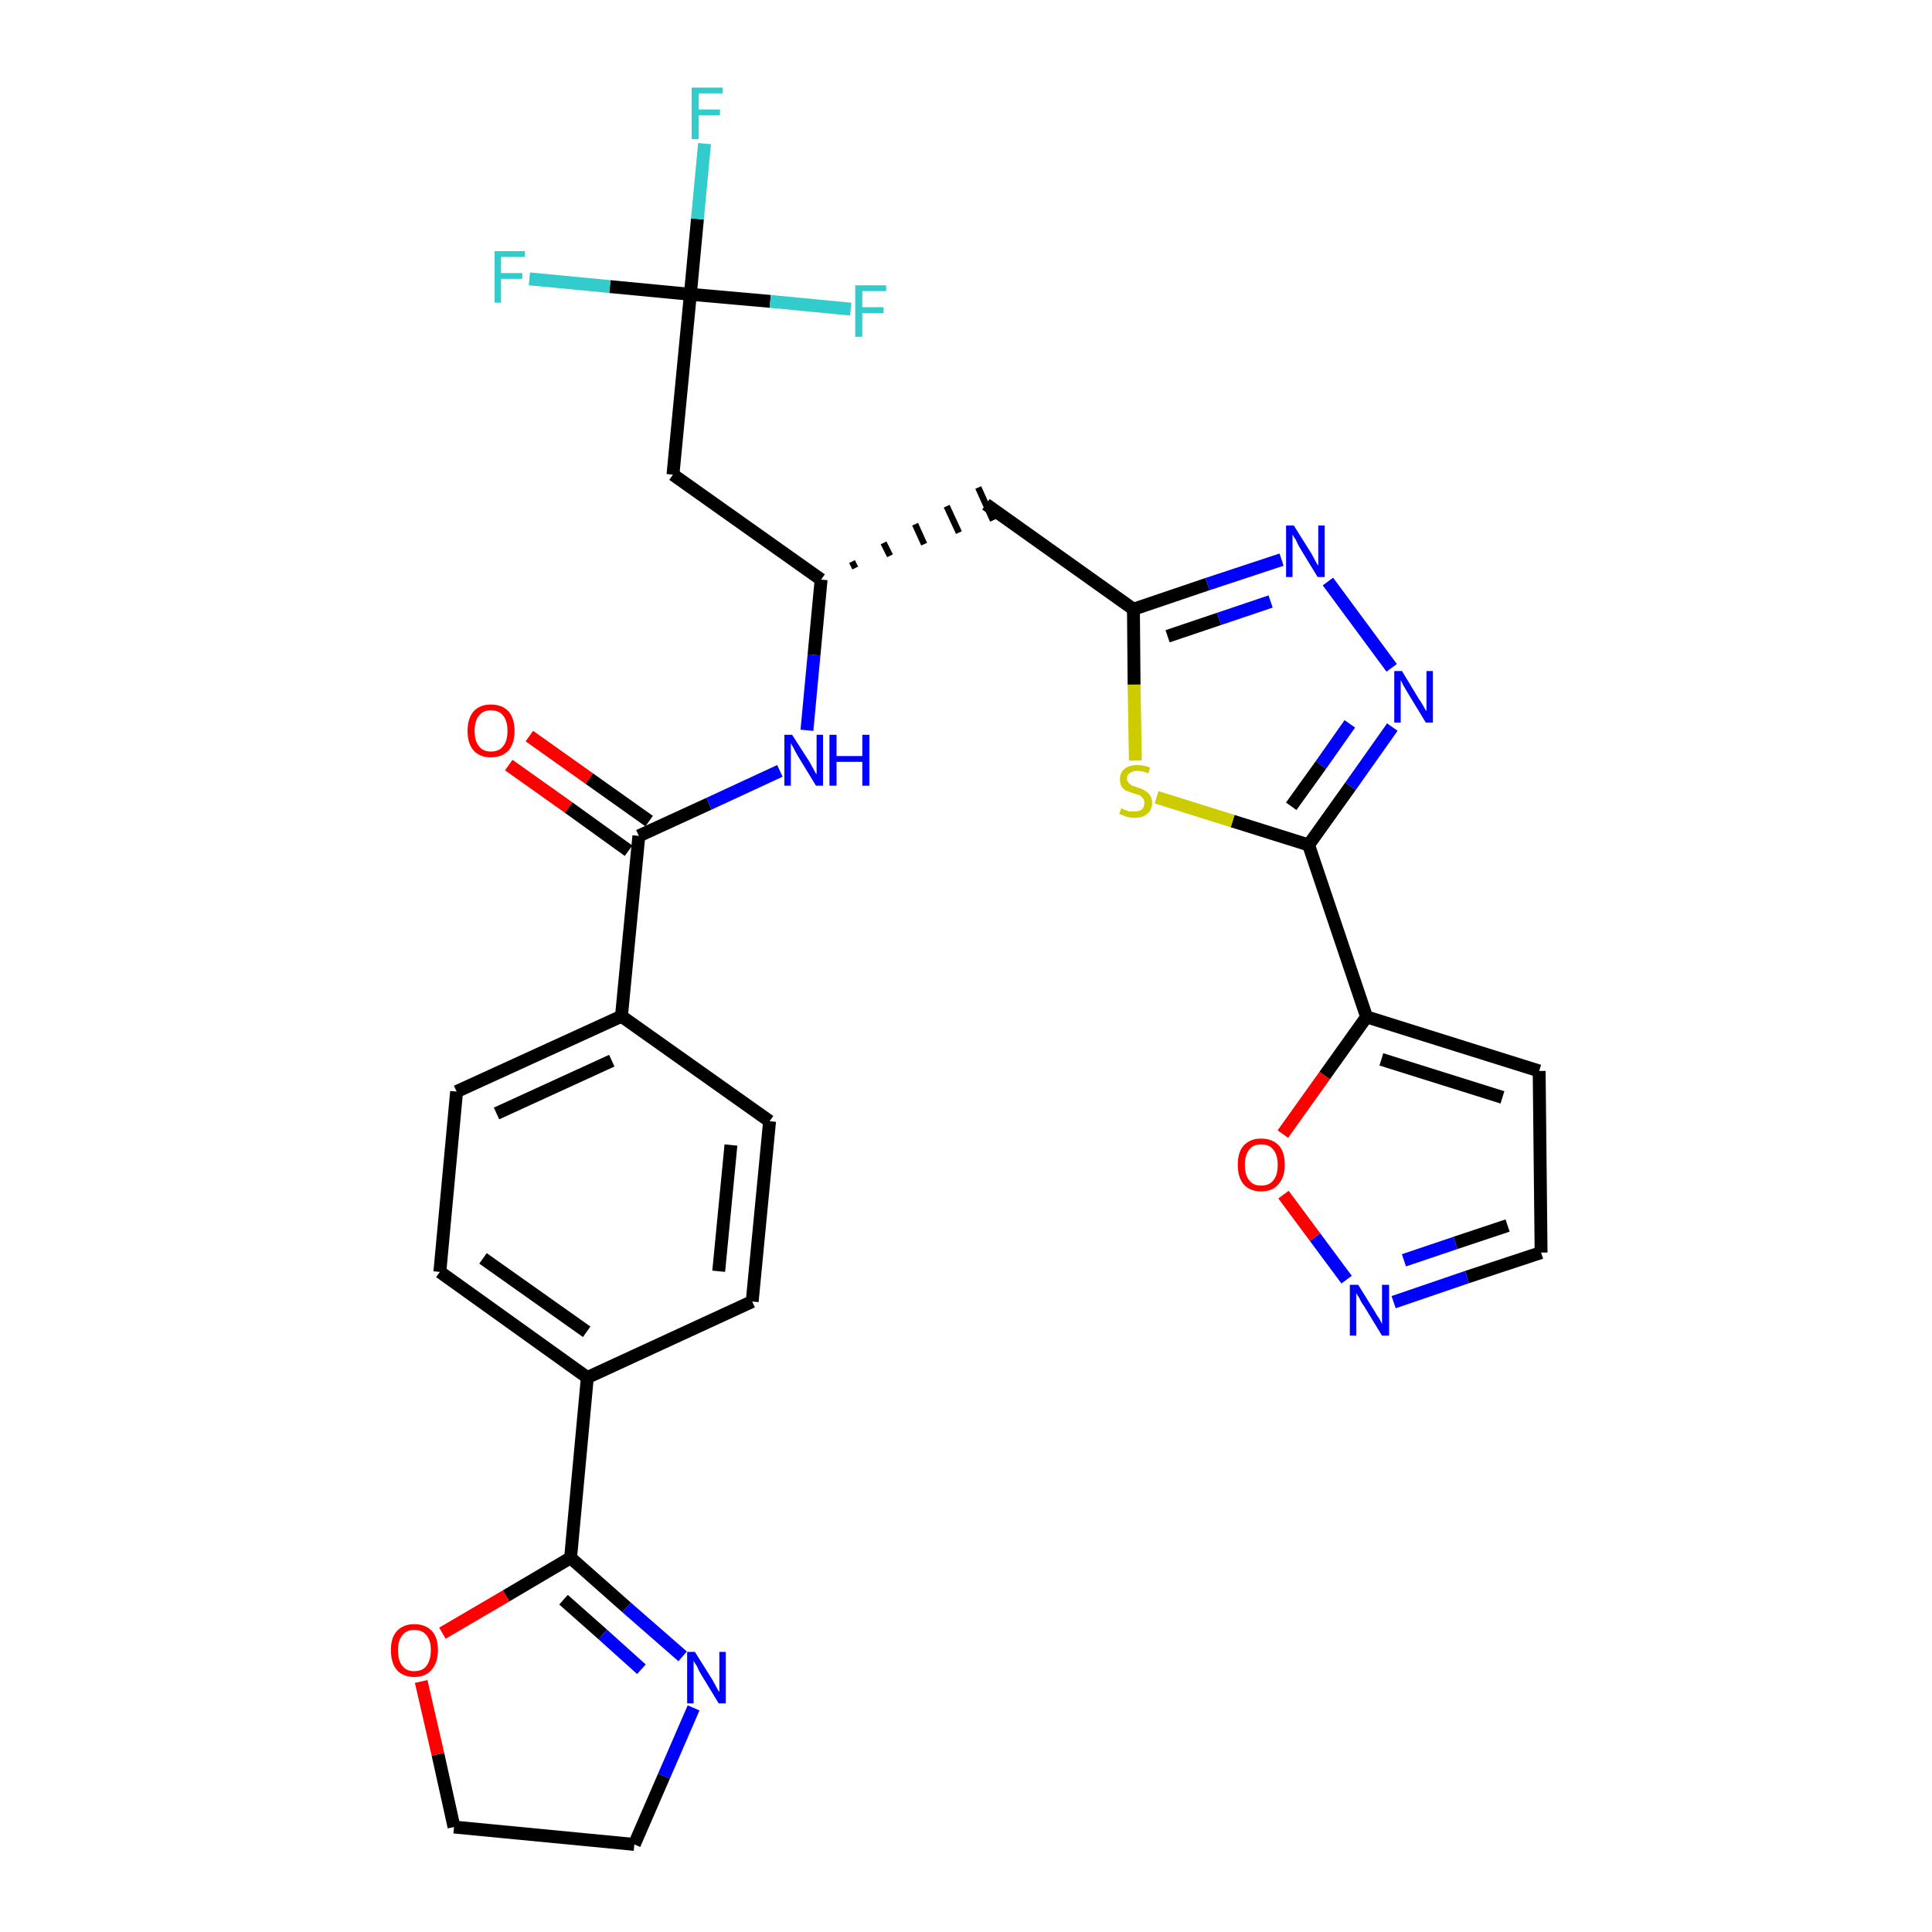 <?xml version='1.0' encoding='iso-8859-1'?>
<svg version='1.1' baseProfile='full'
              xmlns='http://www.w3.org/2000/svg'
                      xmlns:rdkit='http://www.rdkit.org/xml'
                      xmlns:xlink='http://www.w3.org/1999/xlink'
                  xml:space='preserve'
width='300px' height='300px' viewBox='0 0 300 300'>
<!-- END OF HEADER -->
<path class='bond-0 atom-0 atom-1' d='M 79.0,118.8 L 88.3,125.4' style='fill:none;fill-rule:evenodd;stroke:#FF0000;stroke-width:2.0px;stroke-linecap:butt;stroke-linejoin:miter;stroke-opacity:1' />
<path class='bond-0 atom-0 atom-1' d='M 88.3,125.4 L 97.6,132.1' style='fill:none;fill-rule:evenodd;stroke:#000000;stroke-width:2.0px;stroke-linecap:butt;stroke-linejoin:miter;stroke-opacity:1' />
<path class='bond-0 atom-0 atom-1' d='M 82.2,114.3 L 91.5,120.9' style='fill:none;fill-rule:evenodd;stroke:#FF0000;stroke-width:2.0px;stroke-linecap:butt;stroke-linejoin:miter;stroke-opacity:1' />
<path class='bond-0 atom-0 atom-1' d='M 91.5,120.9 L 100.8,127.5' style='fill:none;fill-rule:evenodd;stroke:#000000;stroke-width:2.0px;stroke-linecap:butt;stroke-linejoin:miter;stroke-opacity:1' />
<path class='bond-1 atom-1 atom-2' d='M 99.2,129.8 L 110.1,124.8' style='fill:none;fill-rule:evenodd;stroke:#000000;stroke-width:2.0px;stroke-linecap:butt;stroke-linejoin:miter;stroke-opacity:1' />
<path class='bond-1 atom-1 atom-2' d='M 110.1,124.8 L 121.1,119.7' style='fill:none;fill-rule:evenodd;stroke:#0000FF;stroke-width:2.0px;stroke-linecap:butt;stroke-linejoin:miter;stroke-opacity:1' />
<path class='bond-19 atom-1 atom-20' d='M 99.2,129.8 L 96.5,157.8' style='fill:none;fill-rule:evenodd;stroke:#000000;stroke-width:2.0px;stroke-linecap:butt;stroke-linejoin:miter;stroke-opacity:1' />
<path class='bond-2 atom-2 atom-3' d='M 125.3,113.4 L 126.4,101.7' style='fill:none;fill-rule:evenodd;stroke:#0000FF;stroke-width:2.0px;stroke-linecap:butt;stroke-linejoin:miter;stroke-opacity:1' />
<path class='bond-2 atom-2 atom-3' d='M 126.4,101.7 L 127.5,90.0' style='fill:none;fill-rule:evenodd;stroke:#000000;stroke-width:2.0px;stroke-linecap:butt;stroke-linejoin:miter;stroke-opacity:1' />
<path class='bond-3 atom-3 atom-4' d='M 132.8,88.2 L 132.3,87.2' style='fill:none;fill-rule:evenodd;stroke:#000000;stroke-width:1.0px;stroke-linecap:butt;stroke-linejoin:miter;stroke-opacity:1' />
<path class='bond-3 atom-3 atom-4' d='M 138.2,86.3 L 137.2,84.3' style='fill:none;fill-rule:evenodd;stroke:#000000;stroke-width:1.0px;stroke-linecap:butt;stroke-linejoin:miter;stroke-opacity:1' />
<path class='bond-3 atom-3 atom-4' d='M 143.5,84.5 L 142.1,81.4' style='fill:none;fill-rule:evenodd;stroke:#000000;stroke-width:1.0px;stroke-linecap:butt;stroke-linejoin:miter;stroke-opacity:1' />
<path class='bond-3 atom-3 atom-4' d='M 148.9,82.7 L 147.0,78.6' style='fill:none;fill-rule:evenodd;stroke:#000000;stroke-width:1.0px;stroke-linecap:butt;stroke-linejoin:miter;stroke-opacity:1' />
<path class='bond-3 atom-3 atom-4' d='M 154.2,80.8 L 151.9,75.7' style='fill:none;fill-rule:evenodd;stroke:#000000;stroke-width:1.0px;stroke-linecap:butt;stroke-linejoin:miter;stroke-opacity:1' />
<path class='bond-14 atom-3 atom-15' d='M 127.5,90.0 L 104.5,73.7' style='fill:none;fill-rule:evenodd;stroke:#000000;stroke-width:2.0px;stroke-linecap:butt;stroke-linejoin:miter;stroke-opacity:1' />
<path class='bond-4 atom-4 atom-5' d='M 153.1,78.3 L 176.0,94.6' style='fill:none;fill-rule:evenodd;stroke:#000000;stroke-width:2.0px;stroke-linecap:butt;stroke-linejoin:miter;stroke-opacity:1' />
<path class='bond-5 atom-5 atom-6' d='M 176.0,94.6 L 187.5,90.7' style='fill:none;fill-rule:evenodd;stroke:#000000;stroke-width:2.0px;stroke-linecap:butt;stroke-linejoin:miter;stroke-opacity:1' />
<path class='bond-5 atom-5 atom-6' d='M 187.5,90.7 L 199.0,86.9' style='fill:none;fill-rule:evenodd;stroke:#0000FF;stroke-width:2.0px;stroke-linecap:butt;stroke-linejoin:miter;stroke-opacity:1' />
<path class='bond-5 atom-5 atom-6' d='M 181.3,98.8 L 189.3,96.1' style='fill:none;fill-rule:evenodd;stroke:#000000;stroke-width:2.0px;stroke-linecap:butt;stroke-linejoin:miter;stroke-opacity:1' />
<path class='bond-5 atom-5 atom-6' d='M 189.3,96.1 L 197.3,93.4' style='fill:none;fill-rule:evenodd;stroke:#0000FF;stroke-width:2.0px;stroke-linecap:butt;stroke-linejoin:miter;stroke-opacity:1' />
<path class='bond-30 atom-14 atom-5' d='M 176.3,118.1 L 176.1,106.3' style='fill:none;fill-rule:evenodd;stroke:#CCCC00;stroke-width:2.0px;stroke-linecap:butt;stroke-linejoin:miter;stroke-opacity:1' />
<path class='bond-30 atom-14 atom-5' d='M 176.1,106.3 L 176.0,94.6' style='fill:none;fill-rule:evenodd;stroke:#000000;stroke-width:2.0px;stroke-linecap:butt;stroke-linejoin:miter;stroke-opacity:1' />
<path class='bond-6 atom-6 atom-7' d='M 206.2,90.3 L 216.1,103.7' style='fill:none;fill-rule:evenodd;stroke:#0000FF;stroke-width:2.0px;stroke-linecap:butt;stroke-linejoin:miter;stroke-opacity:1' />
<path class='bond-7 atom-7 atom-8' d='M 216.2,112.9 L 209.7,122.1' style='fill:none;fill-rule:evenodd;stroke:#0000FF;stroke-width:2.0px;stroke-linecap:butt;stroke-linejoin:miter;stroke-opacity:1' />
<path class='bond-7 atom-7 atom-8' d='M 209.7,122.1 L 203.2,131.2' style='fill:none;fill-rule:evenodd;stroke:#000000;stroke-width:2.0px;stroke-linecap:butt;stroke-linejoin:miter;stroke-opacity:1' />
<path class='bond-7 atom-7 atom-8' d='M 209.6,112.4 L 205.1,118.8' style='fill:none;fill-rule:evenodd;stroke:#0000FF;stroke-width:2.0px;stroke-linecap:butt;stroke-linejoin:miter;stroke-opacity:1' />
<path class='bond-7 atom-7 atom-8' d='M 205.1,118.8 L 200.5,125.2' style='fill:none;fill-rule:evenodd;stroke:#000000;stroke-width:2.0px;stroke-linecap:butt;stroke-linejoin:miter;stroke-opacity:1' />
<path class='bond-8 atom-8 atom-9' d='M 203.2,131.2 L 212.2,157.9' style='fill:none;fill-rule:evenodd;stroke:#000000;stroke-width:2.0px;stroke-linecap:butt;stroke-linejoin:miter;stroke-opacity:1' />
<path class='bond-13 atom-8 atom-14' d='M 203.2,131.2 L 191.4,127.5' style='fill:none;fill-rule:evenodd;stroke:#000000;stroke-width:2.0px;stroke-linecap:butt;stroke-linejoin:miter;stroke-opacity:1' />
<path class='bond-13 atom-8 atom-14' d='M 191.4,127.5 L 179.6,123.8' style='fill:none;fill-rule:evenodd;stroke:#CCCC00;stroke-width:2.0px;stroke-linecap:butt;stroke-linejoin:miter;stroke-opacity:1' />
<path class='bond-9 atom-9 atom-10' d='M 212.2,157.9 L 239.0,166.3' style='fill:none;fill-rule:evenodd;stroke:#000000;stroke-width:2.0px;stroke-linecap:butt;stroke-linejoin:miter;stroke-opacity:1' />
<path class='bond-9 atom-9 atom-10' d='M 214.5,164.5 L 233.3,170.4' style='fill:none;fill-rule:evenodd;stroke:#000000;stroke-width:2.0px;stroke-linecap:butt;stroke-linejoin:miter;stroke-opacity:1' />
<path class='bond-32 atom-13 atom-9' d='M 199.2,176.1 L 205.7,167.0' style='fill:none;fill-rule:evenodd;stroke:#FF0000;stroke-width:2.0px;stroke-linecap:butt;stroke-linejoin:miter;stroke-opacity:1' />
<path class='bond-32 atom-13 atom-9' d='M 205.7,167.0 L 212.2,157.9' style='fill:none;fill-rule:evenodd;stroke:#000000;stroke-width:2.0px;stroke-linecap:butt;stroke-linejoin:miter;stroke-opacity:1' />
<path class='bond-10 atom-10 atom-11' d='M 239.0,166.3 L 239.3,194.5' style='fill:none;fill-rule:evenodd;stroke:#000000;stroke-width:2.0px;stroke-linecap:butt;stroke-linejoin:miter;stroke-opacity:1' />
<path class='bond-11 atom-11 atom-12' d='M 239.3,194.5 L 227.8,198.3' style='fill:none;fill-rule:evenodd;stroke:#000000;stroke-width:2.0px;stroke-linecap:butt;stroke-linejoin:miter;stroke-opacity:1' />
<path class='bond-11 atom-11 atom-12' d='M 227.8,198.3 L 216.4,202.2' style='fill:none;fill-rule:evenodd;stroke:#0000FF;stroke-width:2.0px;stroke-linecap:butt;stroke-linejoin:miter;stroke-opacity:1' />
<path class='bond-11 atom-11 atom-12' d='M 234.1,190.3 L 226.0,193.0' style='fill:none;fill-rule:evenodd;stroke:#000000;stroke-width:2.0px;stroke-linecap:butt;stroke-linejoin:miter;stroke-opacity:1' />
<path class='bond-11 atom-11 atom-12' d='M 226.0,193.0 L 218.0,195.7' style='fill:none;fill-rule:evenodd;stroke:#0000FF;stroke-width:2.0px;stroke-linecap:butt;stroke-linejoin:miter;stroke-opacity:1' />
<path class='bond-12 atom-12 atom-13' d='M 209.1,198.7 L 204.2,192.1' style='fill:none;fill-rule:evenodd;stroke:#0000FF;stroke-width:2.0px;stroke-linecap:butt;stroke-linejoin:miter;stroke-opacity:1' />
<path class='bond-12 atom-12 atom-13' d='M 204.2,192.1 L 199.3,185.5' style='fill:none;fill-rule:evenodd;stroke:#FF0000;stroke-width:2.0px;stroke-linecap:butt;stroke-linejoin:miter;stroke-opacity:1' />
<path class='bond-15 atom-15 atom-16' d='M 104.5,73.7 L 107.2,45.7' style='fill:none;fill-rule:evenodd;stroke:#000000;stroke-width:2.0px;stroke-linecap:butt;stroke-linejoin:miter;stroke-opacity:1' />
<path class='bond-16 atom-16 atom-17' d='M 107.2,45.7 L 108.3,34.0' style='fill:none;fill-rule:evenodd;stroke:#000000;stroke-width:2.0px;stroke-linecap:butt;stroke-linejoin:miter;stroke-opacity:1' />
<path class='bond-16 atom-16 atom-17' d='M 108.3,34.0 L 109.4,22.3' style='fill:none;fill-rule:evenodd;stroke:#33CCCC;stroke-width:2.0px;stroke-linecap:butt;stroke-linejoin:miter;stroke-opacity:1' />
<path class='bond-17 atom-16 atom-18' d='M 107.2,45.7 L 94.7,44.5' style='fill:none;fill-rule:evenodd;stroke:#000000;stroke-width:2.0px;stroke-linecap:butt;stroke-linejoin:miter;stroke-opacity:1' />
<path class='bond-17 atom-16 atom-18' d='M 94.7,44.5 L 82.2,43.3' style='fill:none;fill-rule:evenodd;stroke:#33CCCC;stroke-width:2.0px;stroke-linecap:butt;stroke-linejoin:miter;stroke-opacity:1' />
<path class='bond-18 atom-16 atom-19' d='M 107.2,45.7 L 119.6,46.8' style='fill:none;fill-rule:evenodd;stroke:#000000;stroke-width:2.0px;stroke-linecap:butt;stroke-linejoin:miter;stroke-opacity:1' />
<path class='bond-18 atom-16 atom-19' d='M 119.6,46.8 L 132.1,48.0' style='fill:none;fill-rule:evenodd;stroke:#33CCCC;stroke-width:2.0px;stroke-linecap:butt;stroke-linejoin:miter;stroke-opacity:1' />
<path class='bond-20 atom-20 atom-21' d='M 96.5,157.8 L 70.9,169.5' style='fill:none;fill-rule:evenodd;stroke:#000000;stroke-width:2.0px;stroke-linecap:butt;stroke-linejoin:miter;stroke-opacity:1' />
<path class='bond-20 atom-20 atom-21' d='M 95.0,164.7 L 77.1,172.9' style='fill:none;fill-rule:evenodd;stroke:#000000;stroke-width:2.0px;stroke-linecap:butt;stroke-linejoin:miter;stroke-opacity:1' />
<path class='bond-31 atom-30 atom-20' d='M 119.5,174.1 L 96.5,157.8' style='fill:none;fill-rule:evenodd;stroke:#000000;stroke-width:2.0px;stroke-linecap:butt;stroke-linejoin:miter;stroke-opacity:1' />
<path class='bond-21 atom-21 atom-22' d='M 70.9,169.5 L 68.3,197.5' style='fill:none;fill-rule:evenodd;stroke:#000000;stroke-width:2.0px;stroke-linecap:butt;stroke-linejoin:miter;stroke-opacity:1' />
<path class='bond-22 atom-22 atom-23' d='M 68.3,197.5 L 91.2,213.9' style='fill:none;fill-rule:evenodd;stroke:#000000;stroke-width:2.0px;stroke-linecap:butt;stroke-linejoin:miter;stroke-opacity:1' />
<path class='bond-22 atom-22 atom-23' d='M 75.0,195.4 L 91.1,206.8' style='fill:none;fill-rule:evenodd;stroke:#000000;stroke-width:2.0px;stroke-linecap:butt;stroke-linejoin:miter;stroke-opacity:1' />
<path class='bond-23 atom-23 atom-24' d='M 91.2,213.9 L 88.6,241.9' style='fill:none;fill-rule:evenodd;stroke:#000000;stroke-width:2.0px;stroke-linecap:butt;stroke-linejoin:miter;stroke-opacity:1' />
<path class='bond-28 atom-23 atom-29' d='M 91.2,213.9 L 116.8,202.1' style='fill:none;fill-rule:evenodd;stroke:#000000;stroke-width:2.0px;stroke-linecap:butt;stroke-linejoin:miter;stroke-opacity:1' />
<path class='bond-24 atom-24 atom-25' d='M 88.6,241.9 L 97.3,249.6' style='fill:none;fill-rule:evenodd;stroke:#000000;stroke-width:2.0px;stroke-linecap:butt;stroke-linejoin:miter;stroke-opacity:1' />
<path class='bond-24 atom-24 atom-25' d='M 97.3,249.6 L 106.0,257.2' style='fill:none;fill-rule:evenodd;stroke:#0000FF;stroke-width:2.0px;stroke-linecap:butt;stroke-linejoin:miter;stroke-opacity:1' />
<path class='bond-24 atom-24 atom-25' d='M 87.5,248.4 L 93.6,253.8' style='fill:none;fill-rule:evenodd;stroke:#000000;stroke-width:2.0px;stroke-linecap:butt;stroke-linejoin:miter;stroke-opacity:1' />
<path class='bond-24 atom-24 atom-25' d='M 93.6,253.8 L 99.6,259.2' style='fill:none;fill-rule:evenodd;stroke:#0000FF;stroke-width:2.0px;stroke-linecap:butt;stroke-linejoin:miter;stroke-opacity:1' />
<path class='bond-33 atom-28 atom-24' d='M 68.7,253.6 L 78.6,247.8' style='fill:none;fill-rule:evenodd;stroke:#FF0000;stroke-width:2.0px;stroke-linecap:butt;stroke-linejoin:miter;stroke-opacity:1' />
<path class='bond-33 atom-28 atom-24' d='M 78.6,247.8 L 88.6,241.9' style='fill:none;fill-rule:evenodd;stroke:#000000;stroke-width:2.0px;stroke-linecap:butt;stroke-linejoin:miter;stroke-opacity:1' />
<path class='bond-25 atom-25 atom-26' d='M 107.7,265.2 L 103.1,275.8' style='fill:none;fill-rule:evenodd;stroke:#0000FF;stroke-width:2.0px;stroke-linecap:butt;stroke-linejoin:miter;stroke-opacity:1' />
<path class='bond-25 atom-25 atom-26' d='M 103.1,275.8 L 98.5,286.4' style='fill:none;fill-rule:evenodd;stroke:#000000;stroke-width:2.0px;stroke-linecap:butt;stroke-linejoin:miter;stroke-opacity:1' />
<path class='bond-26 atom-26 atom-27' d='M 98.5,286.4 L 70.5,283.7' style='fill:none;fill-rule:evenodd;stroke:#000000;stroke-width:2.0px;stroke-linecap:butt;stroke-linejoin:miter;stroke-opacity:1' />
<path class='bond-27 atom-27 atom-28' d='M 70.5,283.7 L 68.0,272.4' style='fill:none;fill-rule:evenodd;stroke:#000000;stroke-width:2.0px;stroke-linecap:butt;stroke-linejoin:miter;stroke-opacity:1' />
<path class='bond-27 atom-27 atom-28' d='M 68.0,272.4 L 65.4,261.1' style='fill:none;fill-rule:evenodd;stroke:#FF0000;stroke-width:2.0px;stroke-linecap:butt;stroke-linejoin:miter;stroke-opacity:1' />
<path class='bond-29 atom-29 atom-30' d='M 116.8,202.1 L 119.5,174.1' style='fill:none;fill-rule:evenodd;stroke:#000000;stroke-width:2.0px;stroke-linecap:butt;stroke-linejoin:miter;stroke-opacity:1' />
<path class='bond-29 atom-29 atom-30' d='M 111.6,197.4 L 113.5,177.8' style='fill:none;fill-rule:evenodd;stroke:#000000;stroke-width:2.0px;stroke-linecap:butt;stroke-linejoin:miter;stroke-opacity:1' />
<path  class='atom-0' d='M 72.6 113.5
Q 72.6 111.6, 73.5 110.5
Q 74.5 109.4, 76.2 109.4
Q 78.0 109.4, 79.0 110.5
Q 79.9 111.6, 79.9 113.5
Q 79.9 115.4, 79.0 116.5
Q 78.0 117.6, 76.2 117.6
Q 74.5 117.6, 73.5 116.5
Q 72.6 115.4, 72.6 113.5
M 76.2 116.7
Q 77.5 116.7, 78.1 115.9
Q 78.8 115.1, 78.8 113.5
Q 78.8 111.9, 78.1 111.1
Q 77.5 110.3, 76.2 110.3
Q 75.0 110.3, 74.4 111.1
Q 73.7 111.9, 73.7 113.5
Q 73.7 115.1, 74.4 115.9
Q 75.0 116.7, 76.2 116.7
' fill='#FF0000'/>
<path  class='atom-2' d='M 123.0 114.1
L 125.7 118.3
Q 125.9 118.7, 126.3 119.4
Q 126.7 120.2, 126.8 120.2
L 126.8 114.1
L 127.8 114.1
L 127.8 122.0
L 126.7 122.0
L 123.9 117.4
Q 123.6 116.9, 123.3 116.3
Q 122.9 115.6, 122.8 115.4
L 122.8 122.0
L 121.8 122.0
L 121.8 114.1
L 123.0 114.1
' fill='#0000FF'/>
<path  class='atom-2' d='M 128.8 114.1
L 129.9 114.1
L 129.9 117.4
L 133.9 117.4
L 133.9 114.1
L 135.0 114.1
L 135.0 122.0
L 133.9 122.0
L 133.9 118.3
L 129.9 118.3
L 129.9 122.0
L 128.8 122.0
L 128.8 114.1
' fill='#0000FF'/>
<path  class='atom-6' d='M 200.9 81.6
L 203.6 85.9
Q 203.8 86.3, 204.2 87.0
Q 204.6 87.8, 204.7 87.8
L 204.7 81.6
L 205.7 81.6
L 205.7 89.6
L 204.6 89.6
L 201.8 85.0
Q 201.5 84.5, 201.2 83.8
Q 200.8 83.2, 200.7 83.0
L 200.7 89.6
L 199.7 89.6
L 199.7 81.6
L 200.9 81.6
' fill='#0000FF'/>
<path  class='atom-7' d='M 217.7 104.2
L 220.3 108.5
Q 220.6 108.9, 221.0 109.6
Q 221.4 110.4, 221.5 110.4
L 221.5 104.2
L 222.5 104.2
L 222.5 112.2
L 221.4 112.2
L 218.6 107.6
Q 218.3 107.1, 217.9 106.4
Q 217.6 105.8, 217.5 105.6
L 217.5 112.2
L 216.5 112.2
L 216.5 104.2
L 217.7 104.2
' fill='#0000FF'/>
<path  class='atom-12' d='M 210.9 199.5
L 213.5 203.7
Q 213.7 204.1, 214.2 204.8
Q 214.6 205.6, 214.6 205.6
L 214.6 199.5
L 215.7 199.5
L 215.7 207.4
L 214.6 207.4
L 211.8 202.8
Q 211.4 202.3, 211.1 201.6
Q 210.7 201.0, 210.6 200.8
L 210.6 207.4
L 209.6 207.4
L 209.6 199.5
L 210.9 199.5
' fill='#0000FF'/>
<path  class='atom-13' d='M 192.2 180.9
Q 192.2 178.9, 193.1 177.9
Q 194.1 176.8, 195.8 176.8
Q 197.6 176.8, 198.6 177.9
Q 199.5 178.9, 199.5 180.9
Q 199.5 182.8, 198.5 183.9
Q 197.6 185.0, 195.8 185.0
Q 194.1 185.0, 193.1 183.9
Q 192.2 182.8, 192.2 180.9
M 195.8 184.1
Q 197.1 184.1, 197.7 183.3
Q 198.4 182.5, 198.4 180.9
Q 198.4 179.3, 197.7 178.5
Q 197.1 177.7, 195.8 177.7
Q 194.6 177.7, 194.0 178.5
Q 193.3 179.3, 193.3 180.9
Q 193.3 182.5, 194.0 183.3
Q 194.6 184.1, 195.8 184.1
' fill='#FF0000'/>
<path  class='atom-14' d='M 174.1 125.5
Q 174.1 125.5, 174.5 125.7
Q 174.9 125.8, 175.3 126.0
Q 175.7 126.0, 176.1 126.0
Q 176.9 126.0, 177.3 125.7
Q 177.7 125.3, 177.7 124.7
Q 177.7 124.2, 177.5 124.0
Q 177.3 123.7, 177.0 123.5
Q 176.6 123.4, 176.1 123.2
Q 175.4 123.0, 174.9 122.8
Q 174.5 122.6, 174.2 122.2
Q 173.9 121.7, 173.9 121.0
Q 173.9 120.0, 174.6 119.4
Q 175.3 118.8, 176.6 118.8
Q 177.6 118.8, 178.6 119.2
L 178.3 120.1
Q 177.4 119.7, 176.7 119.7
Q 175.9 119.7, 175.5 120.0
Q 175.0 120.3, 175.0 120.9
Q 175.0 121.3, 175.3 121.6
Q 175.5 121.8, 175.8 122.0
Q 176.1 122.1, 176.7 122.3
Q 177.4 122.5, 177.8 122.8
Q 178.2 123.0, 178.5 123.4
Q 178.9 123.9, 178.9 124.7
Q 178.9 125.8, 178.1 126.4
Q 177.4 127.0, 176.2 127.0
Q 175.5 127.0, 174.9 126.8
Q 174.4 126.6, 173.8 126.4
L 174.1 125.5
' fill='#CCCC00'/>
<path  class='atom-17' d='M 107.4 13.6
L 112.2 13.6
L 112.2 14.5
L 108.5 14.5
L 108.5 17.0
L 111.8 17.0
L 111.8 17.9
L 108.5 17.9
L 108.5 21.6
L 107.4 21.6
L 107.4 13.6
' fill='#33CCCC'/>
<path  class='atom-18' d='M 76.8 39.0
L 81.5 39.0
L 81.5 39.9
L 77.8 39.9
L 77.8 42.4
L 81.1 42.4
L 81.1 43.3
L 77.8 43.3
L 77.8 47.0
L 76.8 47.0
L 76.8 39.0
' fill='#33CCCC'/>
<path  class='atom-19' d='M 132.8 44.3
L 137.6 44.3
L 137.6 45.2
L 133.9 45.2
L 133.9 47.7
L 137.2 47.7
L 137.2 48.6
L 133.9 48.6
L 133.9 52.3
L 132.8 52.3
L 132.8 44.3
' fill='#33CCCC'/>
<path  class='atom-25' d='M 107.9 256.5
L 110.6 260.8
Q 110.8 261.2, 111.2 261.9
Q 111.6 262.7, 111.7 262.7
L 111.7 256.5
L 112.7 256.5
L 112.7 264.5
L 111.6 264.5
L 108.8 259.9
Q 108.5 259.4, 108.2 258.7
Q 107.8 258.1, 107.7 257.9
L 107.7 264.5
L 106.7 264.5
L 106.7 256.5
L 107.9 256.5
' fill='#0000FF'/>
<path  class='atom-28' d='M 60.7 256.2
Q 60.7 254.3, 61.6 253.3
Q 62.6 252.2, 64.3 252.2
Q 66.1 252.2, 67.1 253.3
Q 68.0 254.3, 68.0 256.2
Q 68.0 258.2, 67.0 259.3
Q 66.1 260.4, 64.3 260.4
Q 62.6 260.4, 61.6 259.3
Q 60.7 258.2, 60.7 256.2
M 64.3 259.5
Q 65.6 259.5, 66.2 258.7
Q 66.9 257.8, 66.9 256.2
Q 66.9 254.7, 66.2 253.9
Q 65.6 253.1, 64.3 253.1
Q 63.1 253.1, 62.5 253.9
Q 61.8 254.7, 61.8 256.2
Q 61.8 257.9, 62.5 258.7
Q 63.1 259.5, 64.3 259.5
' fill='#FF0000'/>
</svg>
